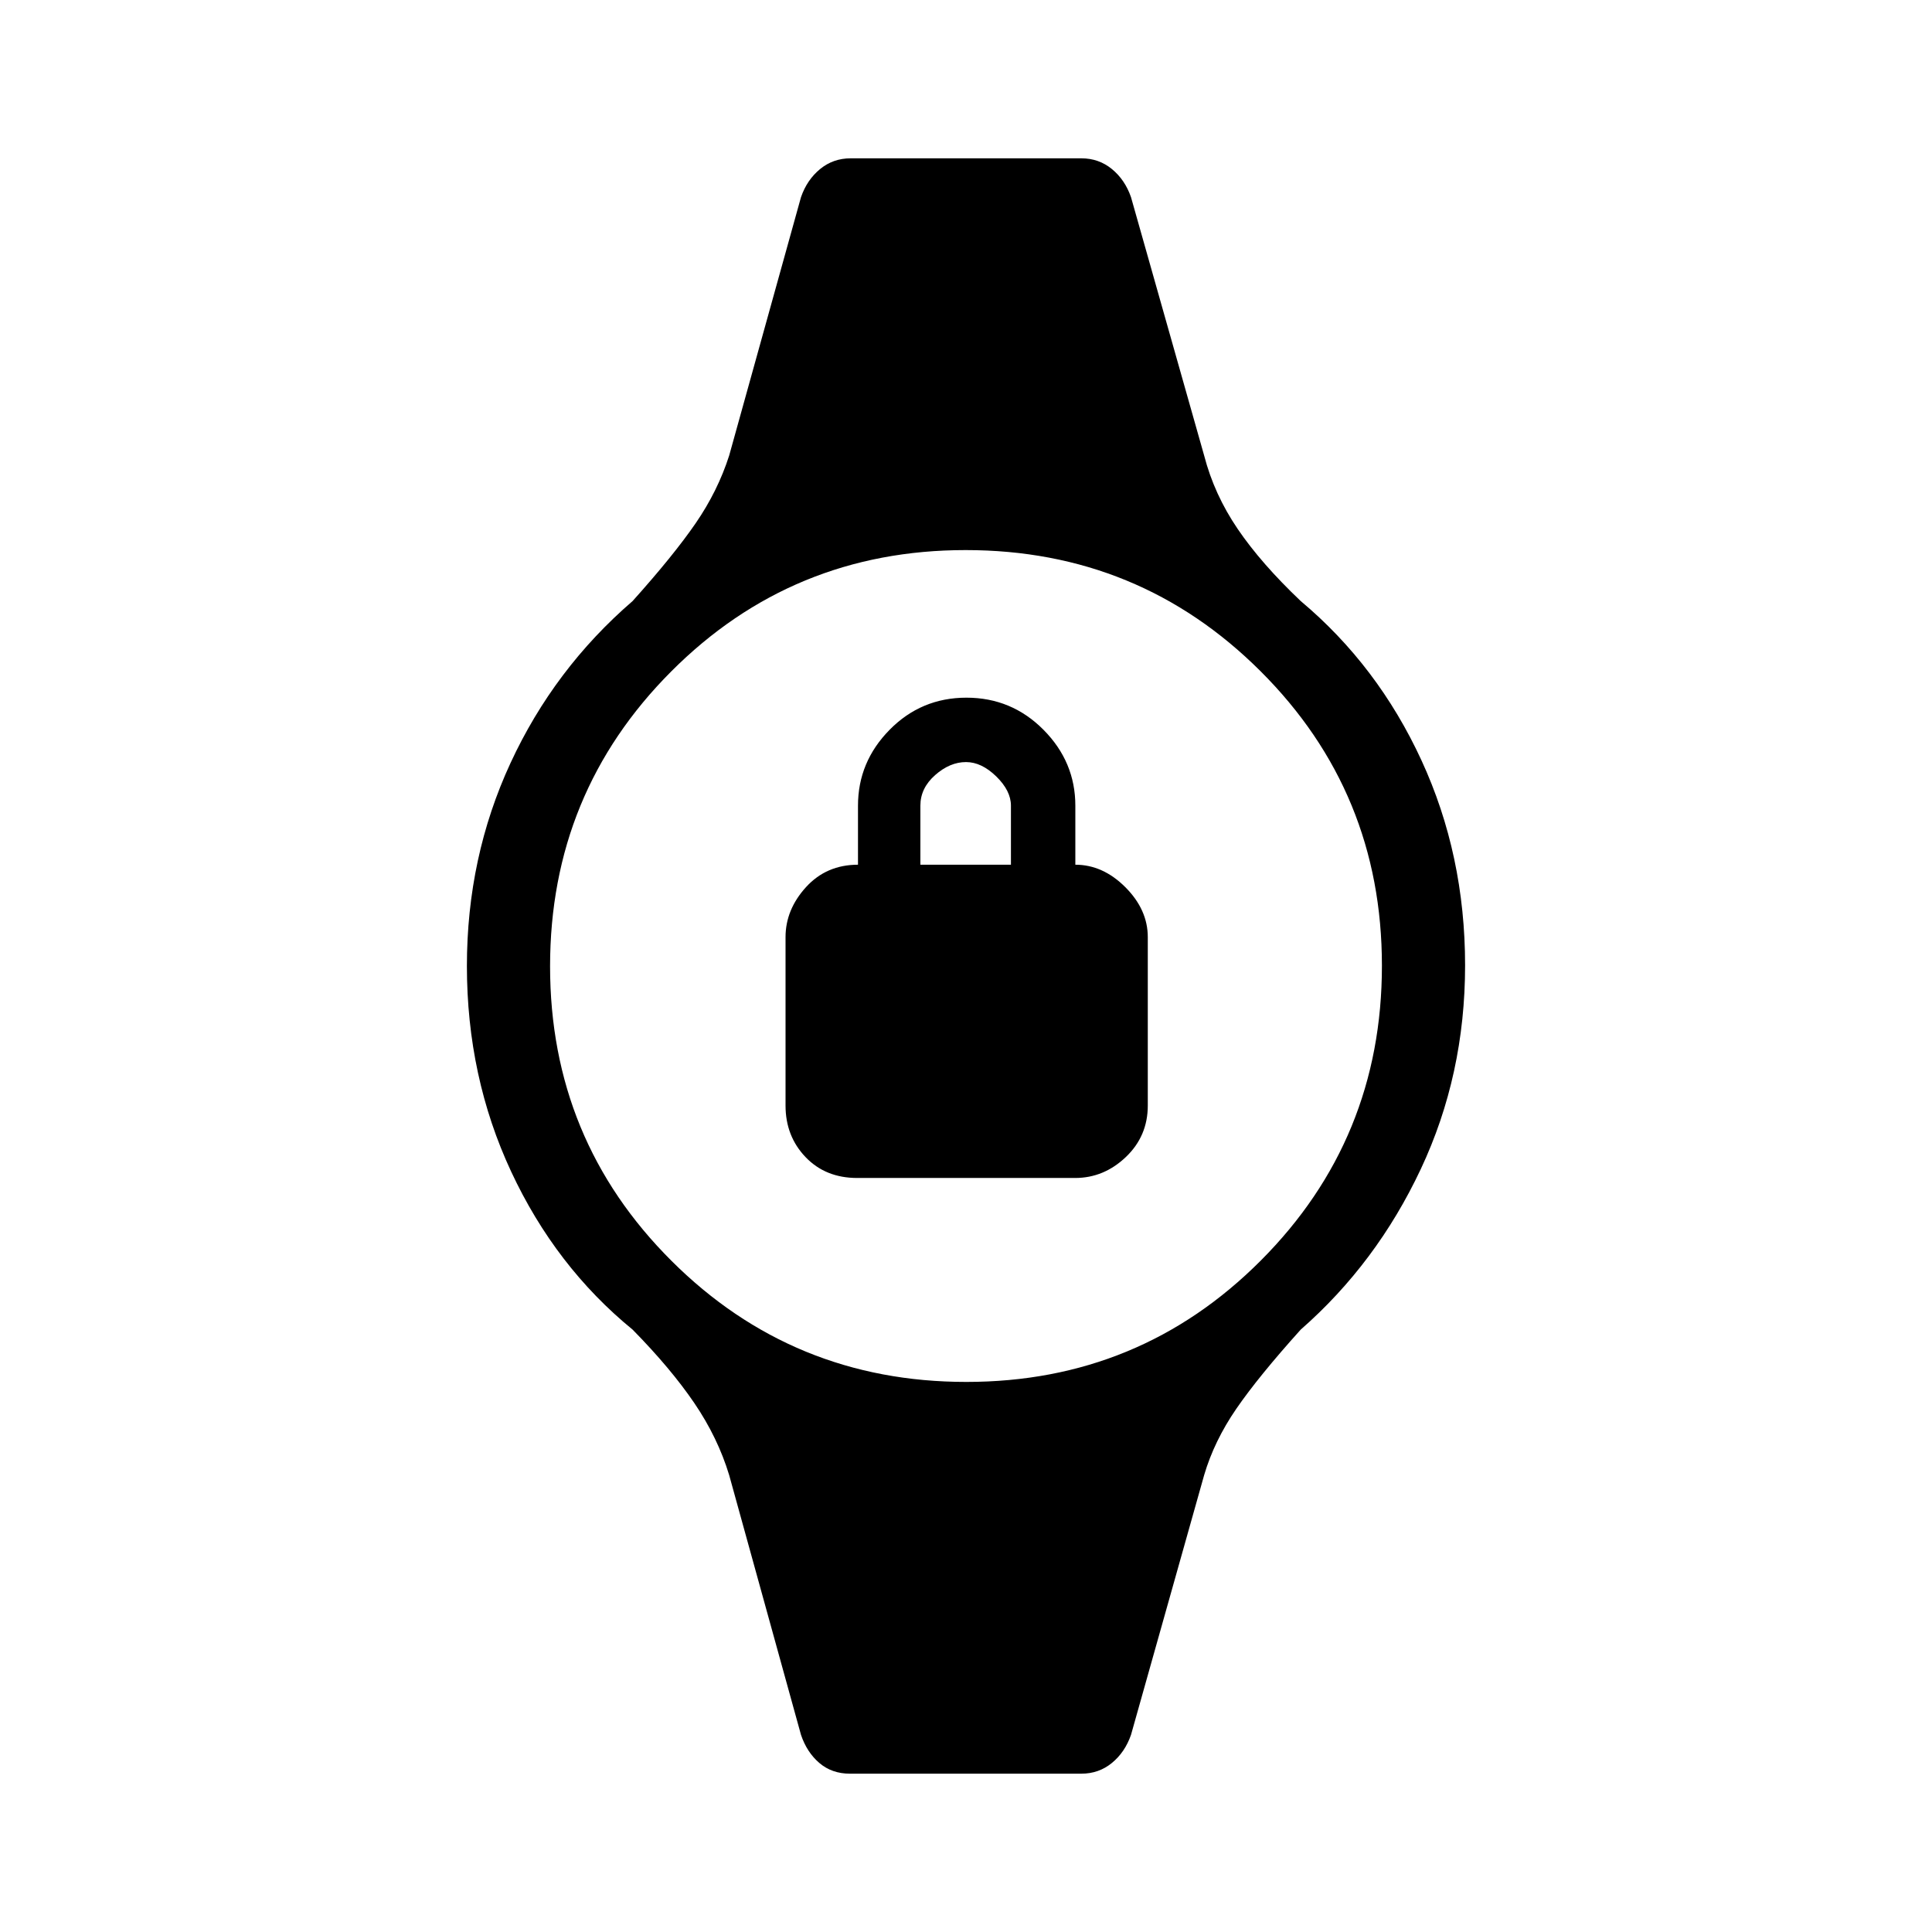 <svg xmlns="http://www.w3.org/2000/svg" height="40" viewBox="0 -960 960 960" width="40"><path d="M425.93-374.67q-15.75 0-25.67-10.39-9.93-10.39-9.93-25.61v-83.66q0-13.67 10.15-24.84 10.15-11.16 25.85-11.16v-29.34q0-21.75 15.72-37.71 15.71-15.95 38.17-15.95 22.45 0 38.28 15.95 15.83 15.96 15.83 37.71v29.34q13.67 0 24.84 11.16 11.16 11.17 11.16 24.84v83.66q0 15.22-10.92 25.61-10.92 10.39-25.18 10.39h-108.3Zm31.4-155.66h45v-29.34q0-7.41-7.31-14.54-7.31-7.12-15.02-7.12-8 0-15.33 6.46-7.34 6.47-7.34 15.2v29.34Zm-35 451.66q-8.99 0-15.21-5.33-6.22-5.33-9.12-14l-35.67-129q-5.66-18.67-17.33-35.83-11.67-17.17-30.67-36.5Q276-330.67 254-377.82 232-424.97 232-480q0-54.05 21.67-100.86 21.66-46.81 60.66-80.47Q334.67-684 345.67-700t16.66-33.67L398-862q3-8.67 9.5-14t15.17-5.33h114.66q8.67 0 15.17 5.33t9.5 14l36.33 128.33q5 19.34 16.67 36.5 11.67 17.17 31.33 35.84 38.32 32.13 59.99 79.14 21.68 47 21.68 101.87 0 54.41-22 101.2-22 46.79-59.67 79.79-21 23.33-32 39.33t-16 33L562-98q-3 8.67-9.5 14t-15.17 5.33h-115Zm57.83-194.66q86.17 0 146.34-60.33t60.17-146.5q0-86.17-60.33-146.34t-146.5-60.17q-86.17 0-146.34 60.33t-60.17 146.5q0 86.17 60.33 146.34t146.5 60.17Z"/></svg>